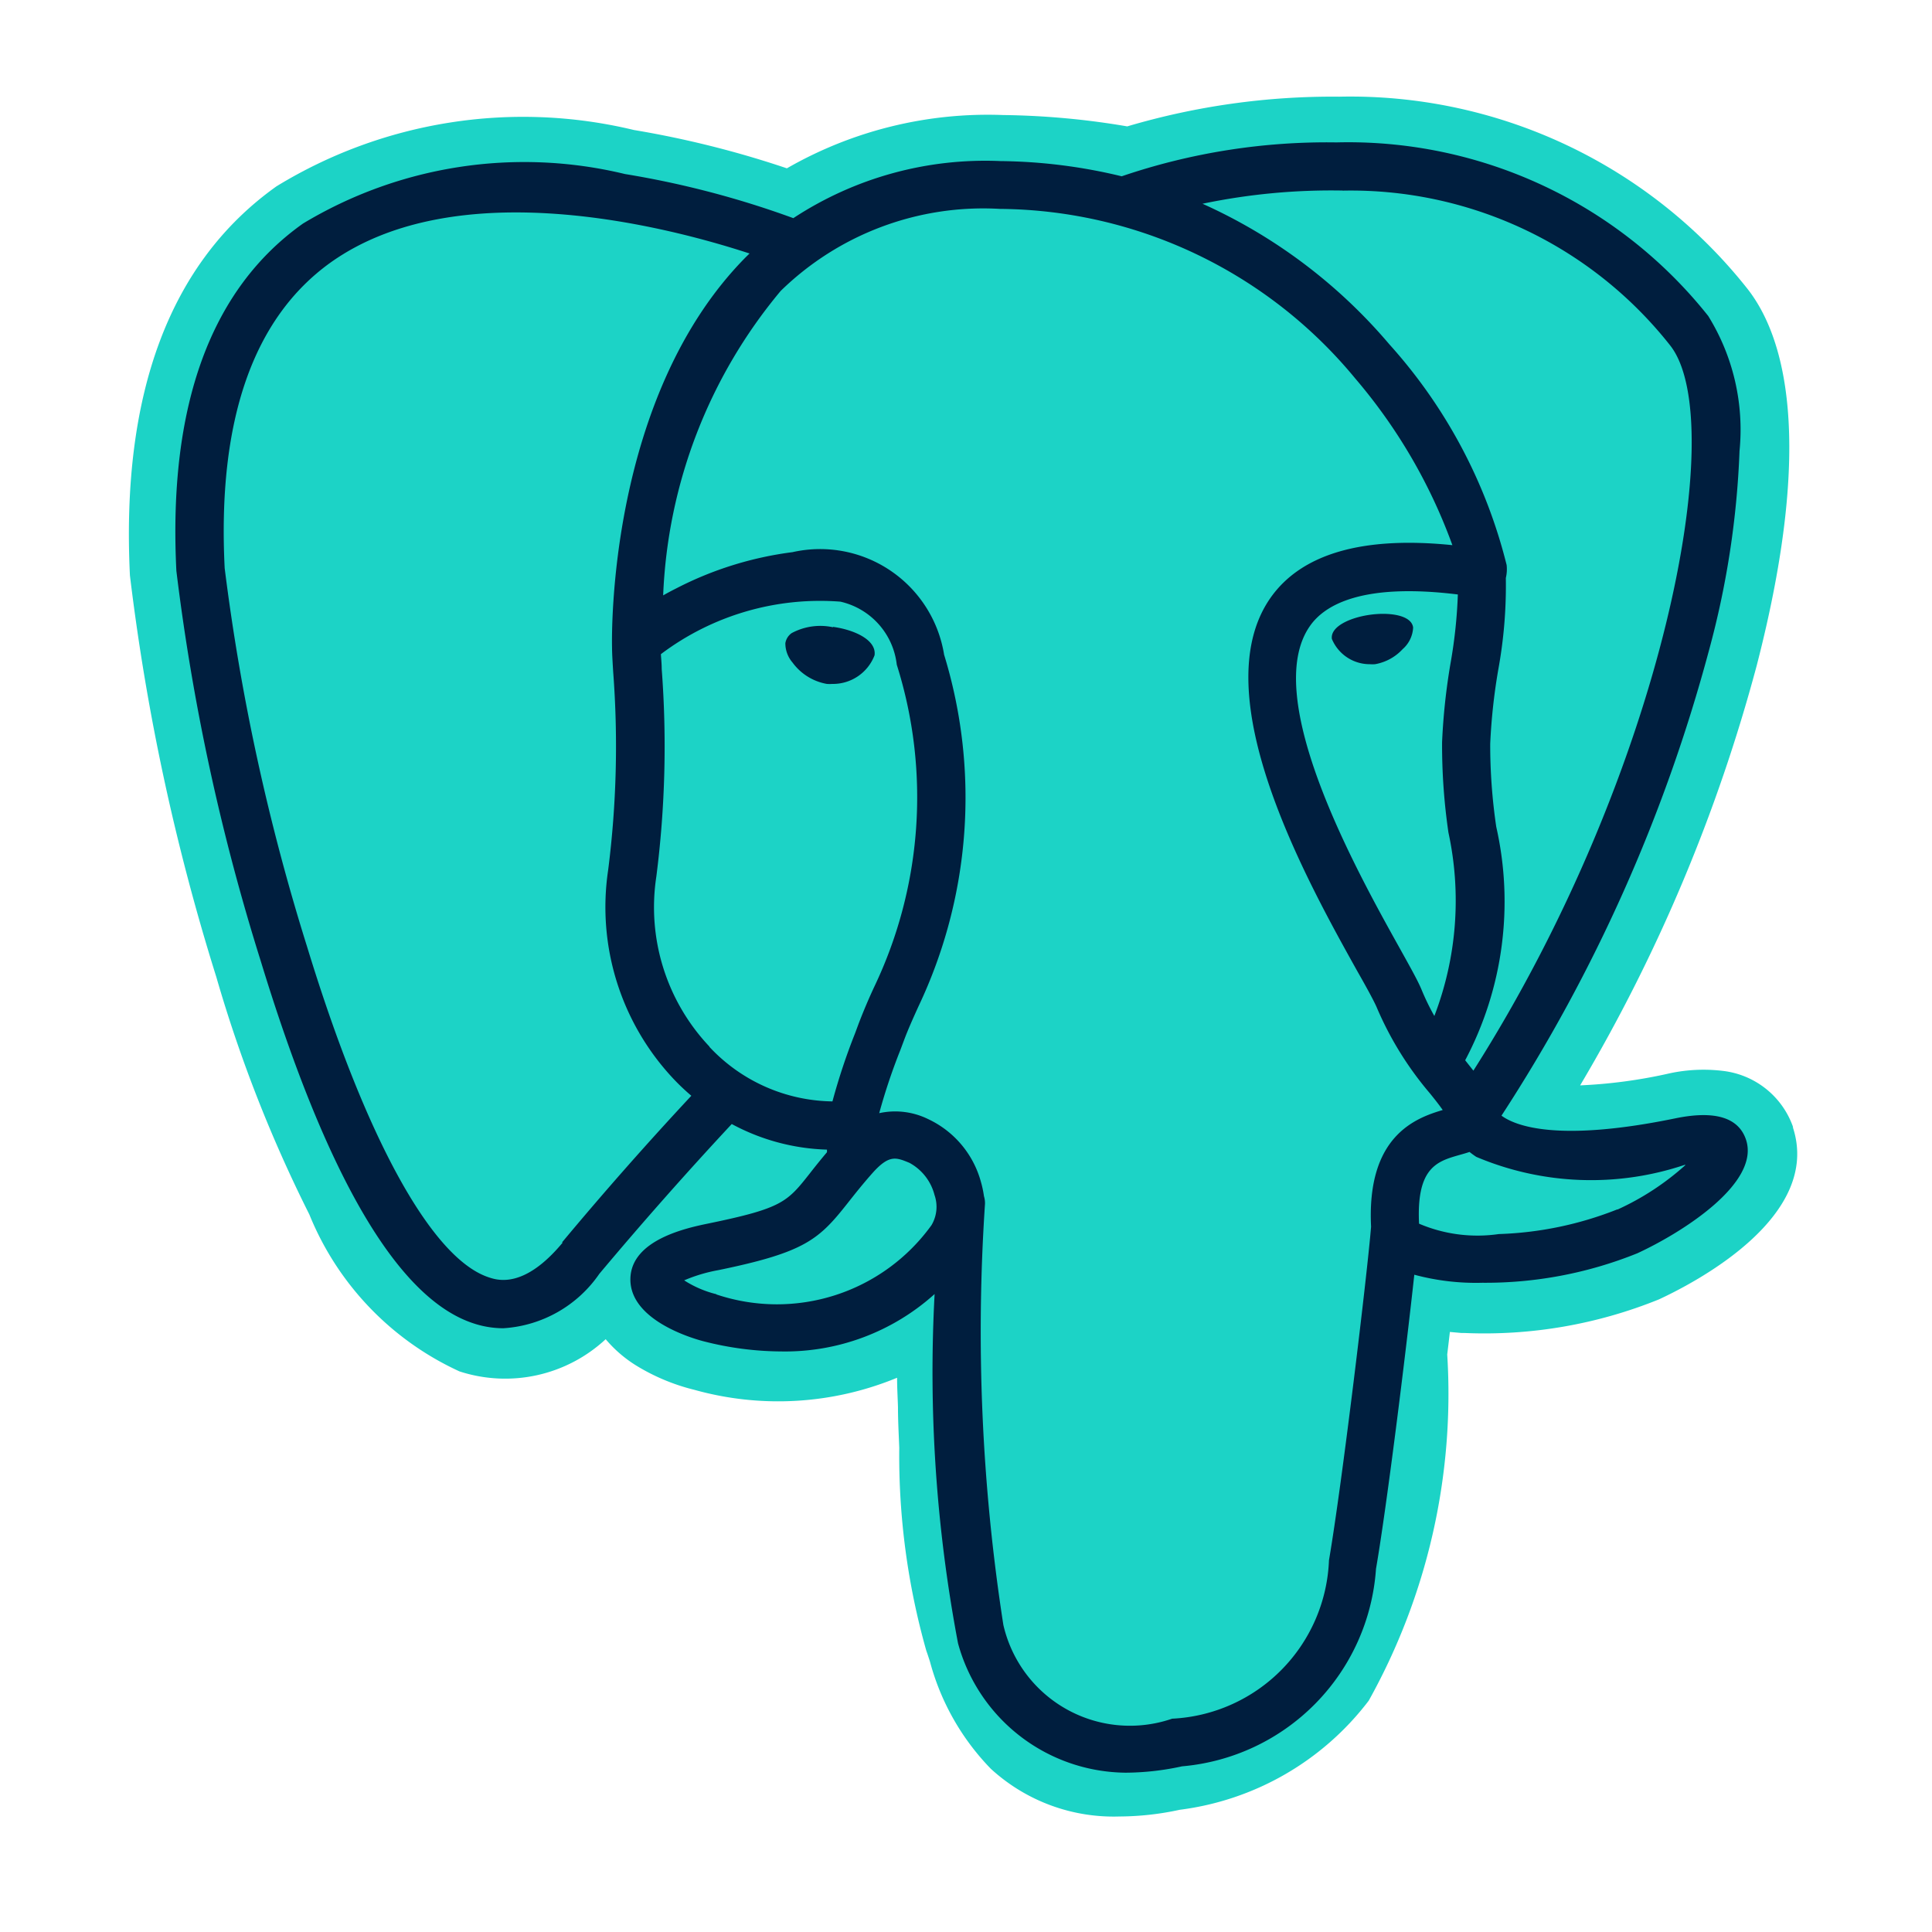 <svg xmlns="http://www.w3.org/2000/svg" id="Group_4901" width="24" height="24" data-name="Group 4901" viewBox="0 0 24 24">
    <defs>
        <style>
            .cls-1{fill:none}.cls-2{fill:#1cd3c6}.cls-3{fill:#001e3e}
        </style>
    </defs>
    <path id="Path_541" d="M0 0h24v24H0z" class="cls-1" data-name="Path 541"/>
    <g id="postgresql" transform="translate(1.6 1.2)">
        <path id="Path_566" d="M20.972 13.167a1.052 1.052 0 0 0-.873-.7 2 2 0 0 0-.7.039 6.262 6.262 0 0 1-1.073.141A20.7 20.7 0 0 0 20.52 7.43c.727-2.816.339-4.1-.116-4.679a6.289 6.289 0 0 0-5.07-2.386A8.986 8.986 0 0 0 12.7.734a9.814 9.814 0 0 0-1.543-.141 5.011 5.011 0 0 0-2.685.662 12.242 12.242 0 0 0-1.9-.476 5.872 5.872 0 0 0-4.441.7C.811 2.419.2 4.043.311 6.312A27.746 27.746 0 0 0 1.384 11.3a17.234 17.234 0 0 0 1.156 2.951A3.653 3.653 0 0 0 4.405 16.2a1.834 1.834 0 0 0 1.816-.4 1.588 1.588 0 0 0 .382.329 2.54 2.54 0 0 0 .72.3 3.869 3.869 0 0 0 2.518-.15c0 .131.008.256.011.364 0 .175.01.347.016.507a8.885 8.885 0 0 0 .336 2.52c.012.032.028.082.045.134a3.034 3.034 0 0 0 .756 1.332 2.256 2.256 0 0 0 1.6.593 3.585 3.585 0 0 0 .746-.083A3.505 3.505 0 0 0 15.7 20.29a7.831 7.831 0 0 0 .975-4.3l.02-.169.013-.111.146.013h.038a5.772 5.772 0 0 0 2.414-.418c.482-.224 2.025-1.039 1.662-2.139" class="cls-2" data-name="Path 566" transform="translate(-.297 -.364)"/>
        <path id="Path_567" d="M29.738 23.537c-2.414.5-2.58-.319-2.58-.319 2.549-3.782 3.614-8.582 2.695-9.757-2.508-3.2-6.851-1.689-6.923-1.65h-.023a8.609 8.609 0 0 0-1.611-.168 3.978 3.978 0 0 0-2.55.763S11 9.219 11.361 16.424c.077 1.533 2.2 11.6 4.725 8.557.924-1.112 1.817-2.051 1.817-2.051a2.344 2.344 0 0 0 1.531.391l.043-.037a1.687 1.687 0 0 0 .017.433c-.651.728-.46.856-1.762 1.124-1.318.272-.544.755-.038.881a2.677 2.677 0 0 0 2.988-.971l-.038.153a4.351 4.351 0 0 1 .4 2.35 6.473 6.473 0 0 0 .151 2.268c.2.547.4 1.778 2.114 1.411a2.524 2.524 0 0 0 2.275-2.426c.073-.942.239-.8.249-1.645l.133-.4c.153-1.277.024-1.689.906-1.5l.214.019a4.882 4.882 0 0 0 2-.336c1.073-.5 1.709-1.329.651-1.111" class="cls-2" data-name="Path 567" transform="translate(-10.452 -10.521)"/>
        <path id="Path_568" d="M101.353 79.7a.749.749 0 0 0-.514.073.189.189 0 0 0-.078.125.366.366 0 0 0 .089.24.672.672 0 0 0 .427.266.487.487 0 0 0 .068 0 .553.553 0 0 0 .524-.356c.026-.19-.249-.316-.516-.353m7.206.006c-.021-.149-.285-.191-.536-.156s-.494.148-.473.3a.509.509 0 0 0 .473.314.452.452 0 0 0 .063 0 .61.61 0 0 0 .344-.188.379.379 0 0 0 .129-.262" class="cls-3" data-name="Path 568" transform="translate(-92.605 -73.108)"/>
        <path id="Path_569" d="M26.962 19.758c-.092-.278-.388-.368-.881-.266-1.461.3-1.985.093-2.157-.034a20.1 20.1 0 0 0 2.576-5.774 10.972 10.972 0 0 0 .381-2.483 2.682 2.682 0 0 0-.389-1.677 5.711 5.711 0 0 0-4.617-2.156 7.91 7.91 0 0 0-2.669.421A6.654 6.654 0 0 0 17.7 7.6a4.339 4.339 0 0 0-2.573.709 11.488 11.488 0 0 0-2.091-.548 5.326 5.326 0 0 0-4 .615c-1.146.812-1.676 2.264-1.573 4.315a27.088 27.088 0 0 0 1.048 4.846c.817 2.676 1.7 4.19 2.639 4.5a1.182 1.182 0 0 0 .374.062 1.564 1.564 0 0 0 1.193-.676q.8-.954 1.645-1.861a2.65 2.65 0 0 0 1.183.318v.032q-.107.127-.209.258c-.286.363-.345.438-1.266.628-.262.054-.957.2-.967.685-.011.532.822.756.917.78a3.926 3.926 0 0 0 .953.124 2.774 2.774 0 0 0 1.909-.713 18.07 18.07 0 0 0 .291 4.339 2.179 2.179 0 0 0 2.083 1.607 3.342 3.342 0 0 0 .7-.079 2.643 2.643 0 0 0 2.409-2.452c.135-.783.367-2.652.476-3.655a2.946 2.946 0 0 0 .847.1 5.041 5.041 0 0 0 1.923-.366c.549-.253 1.529-.868 1.351-1.41zm-3.58-6.776a6.082 6.082 0 0 1-.089.845 7.807 7.807 0 0 0-.107.992 7.525 7.525 0 0 0 .079 1.122 4 4 0 0 1-.175 2.279 2.963 2.963 0 0 1-.158-.325c-.044-.108-.141-.281-.274-.52-.519-.931-1.736-3.113-1.113-4 .185-.265.656-.537 1.838-.391zM21.95 7.967a5.051 5.051 0 0 1 4.071 1.925c.744.951-.075 5.276-2.446 9.007l-.072-.091-.03-.038a4.216 4.216 0 0 0 .386-2.9 6.956 6.956 0 0 1-.075-1.032 7.307 7.307 0 0 1 .1-.92 5.812 5.812 0 0 0 .094-1.139.472.472 0 0 0 .01-.161 6.4 6.4 0 0 0-1.459-2.744A6.572 6.572 0 0 0 20.21 8.13a7.821 7.821 0 0 1 1.74-.164zm-9.69 13.07c-.479.576-.81.465-.918.429-.709-.236-1.531-1.734-2.256-4.109a26.842 26.842 0 0 1-1.023-4.7c-.092-1.833.353-3.11 1.32-3.8 1.575-1.117 4.164-.448 5.2-.109l-.045.044c-1.707 1.724-1.667 4.67-1.663 4.851 0 .069.006.168.014.3a12.189 12.189 0 0 1-.062 2.462 3.114 3.114 0 0 0 .821 2.606q.1.105.212.2a43.559 43.559 0 0 0-1.605 1.82zm1.825-2.437a2.519 2.519 0 0 1-.66-2.11 12.743 12.743 0 0 0 .067-2.58c0-.072-.008-.136-.01-.185a3.285 3.285 0 0 1 2.23-.652.907.907 0 0 1 .7.783 5.468 5.468 0 0 1-.279 4 7.102 7.102 0 0 0-.195.46l-.044.119a7.8 7.8 0 0 0-.281.846 2.128 2.128 0 0 1-1.528-.677zm.086 3.076a1.323 1.323 0 0 1-.4-.172 1.949 1.949 0 0 1 .425-.127c1.083-.223 1.25-.38 1.615-.844.084-.106.179-.227.31-.374.2-.219.285-.182.448-.115a.633.633 0 0 1 .312.4.446.446 0 0 1-.038.375 2.367 2.367 0 0 1-2.672.86zm5.665 5.272a1.613 1.613 0 0 1-2.1-1.164 23.76 23.76 0 0 1-.228-5.231.3.3 0 0 0-.013-.095 1.254 1.254 0 0 0-.037-.175 1.213 1.213 0 0 0-.658-.783.928.928 0 0 0-.606-.073 7.316 7.316 0 0 1 .261-.78l.045-.12c.05-.135.113-.275.18-.423a6.05 6.05 0 0 0 .32-4.372 1.56 1.56 0 0 0-1.883-1.274 4.346 4.346 0 0 0-1.442.449c-.06.03-.114.059-.165.088a6.292 6.292 0 0 1 1.46-3.782 3.6 3.6 0 0 1 2.725-1.019 5.776 5.776 0 0 1 4.412 2.106 6.7 6.7 0 0 1 1.207 2.071c-1.116-.114-1.876.107-2.261.657-.837 1.2.458 3.52 1.081 4.637.114.2.213.381.244.457a4.146 4.146 0 0 0 .657 1.059c.059.073.116.145.159.207-.338.1-.946.323-.89 1.449-.045.565-.362 3.21-.523 4.144a2.05 2.05 0 0 1-1.945 1.968zm5.528-6.326a4.362 4.362 0 0 1-1.474.307 1.849 1.849 0 0 1-.99-.129c-.034-.7.227-.775.5-.853.043-.012.086-.024.127-.038a1.033 1.033 0 0 0 .084.061 3.659 3.659 0 0 0 2.587.1h.013a3.308 3.308 0 0 1-.847.555z" class="cls-3" data-name="Path 569" transform="translate(-6.872 -6.799)"/>
    </g>
</svg>
